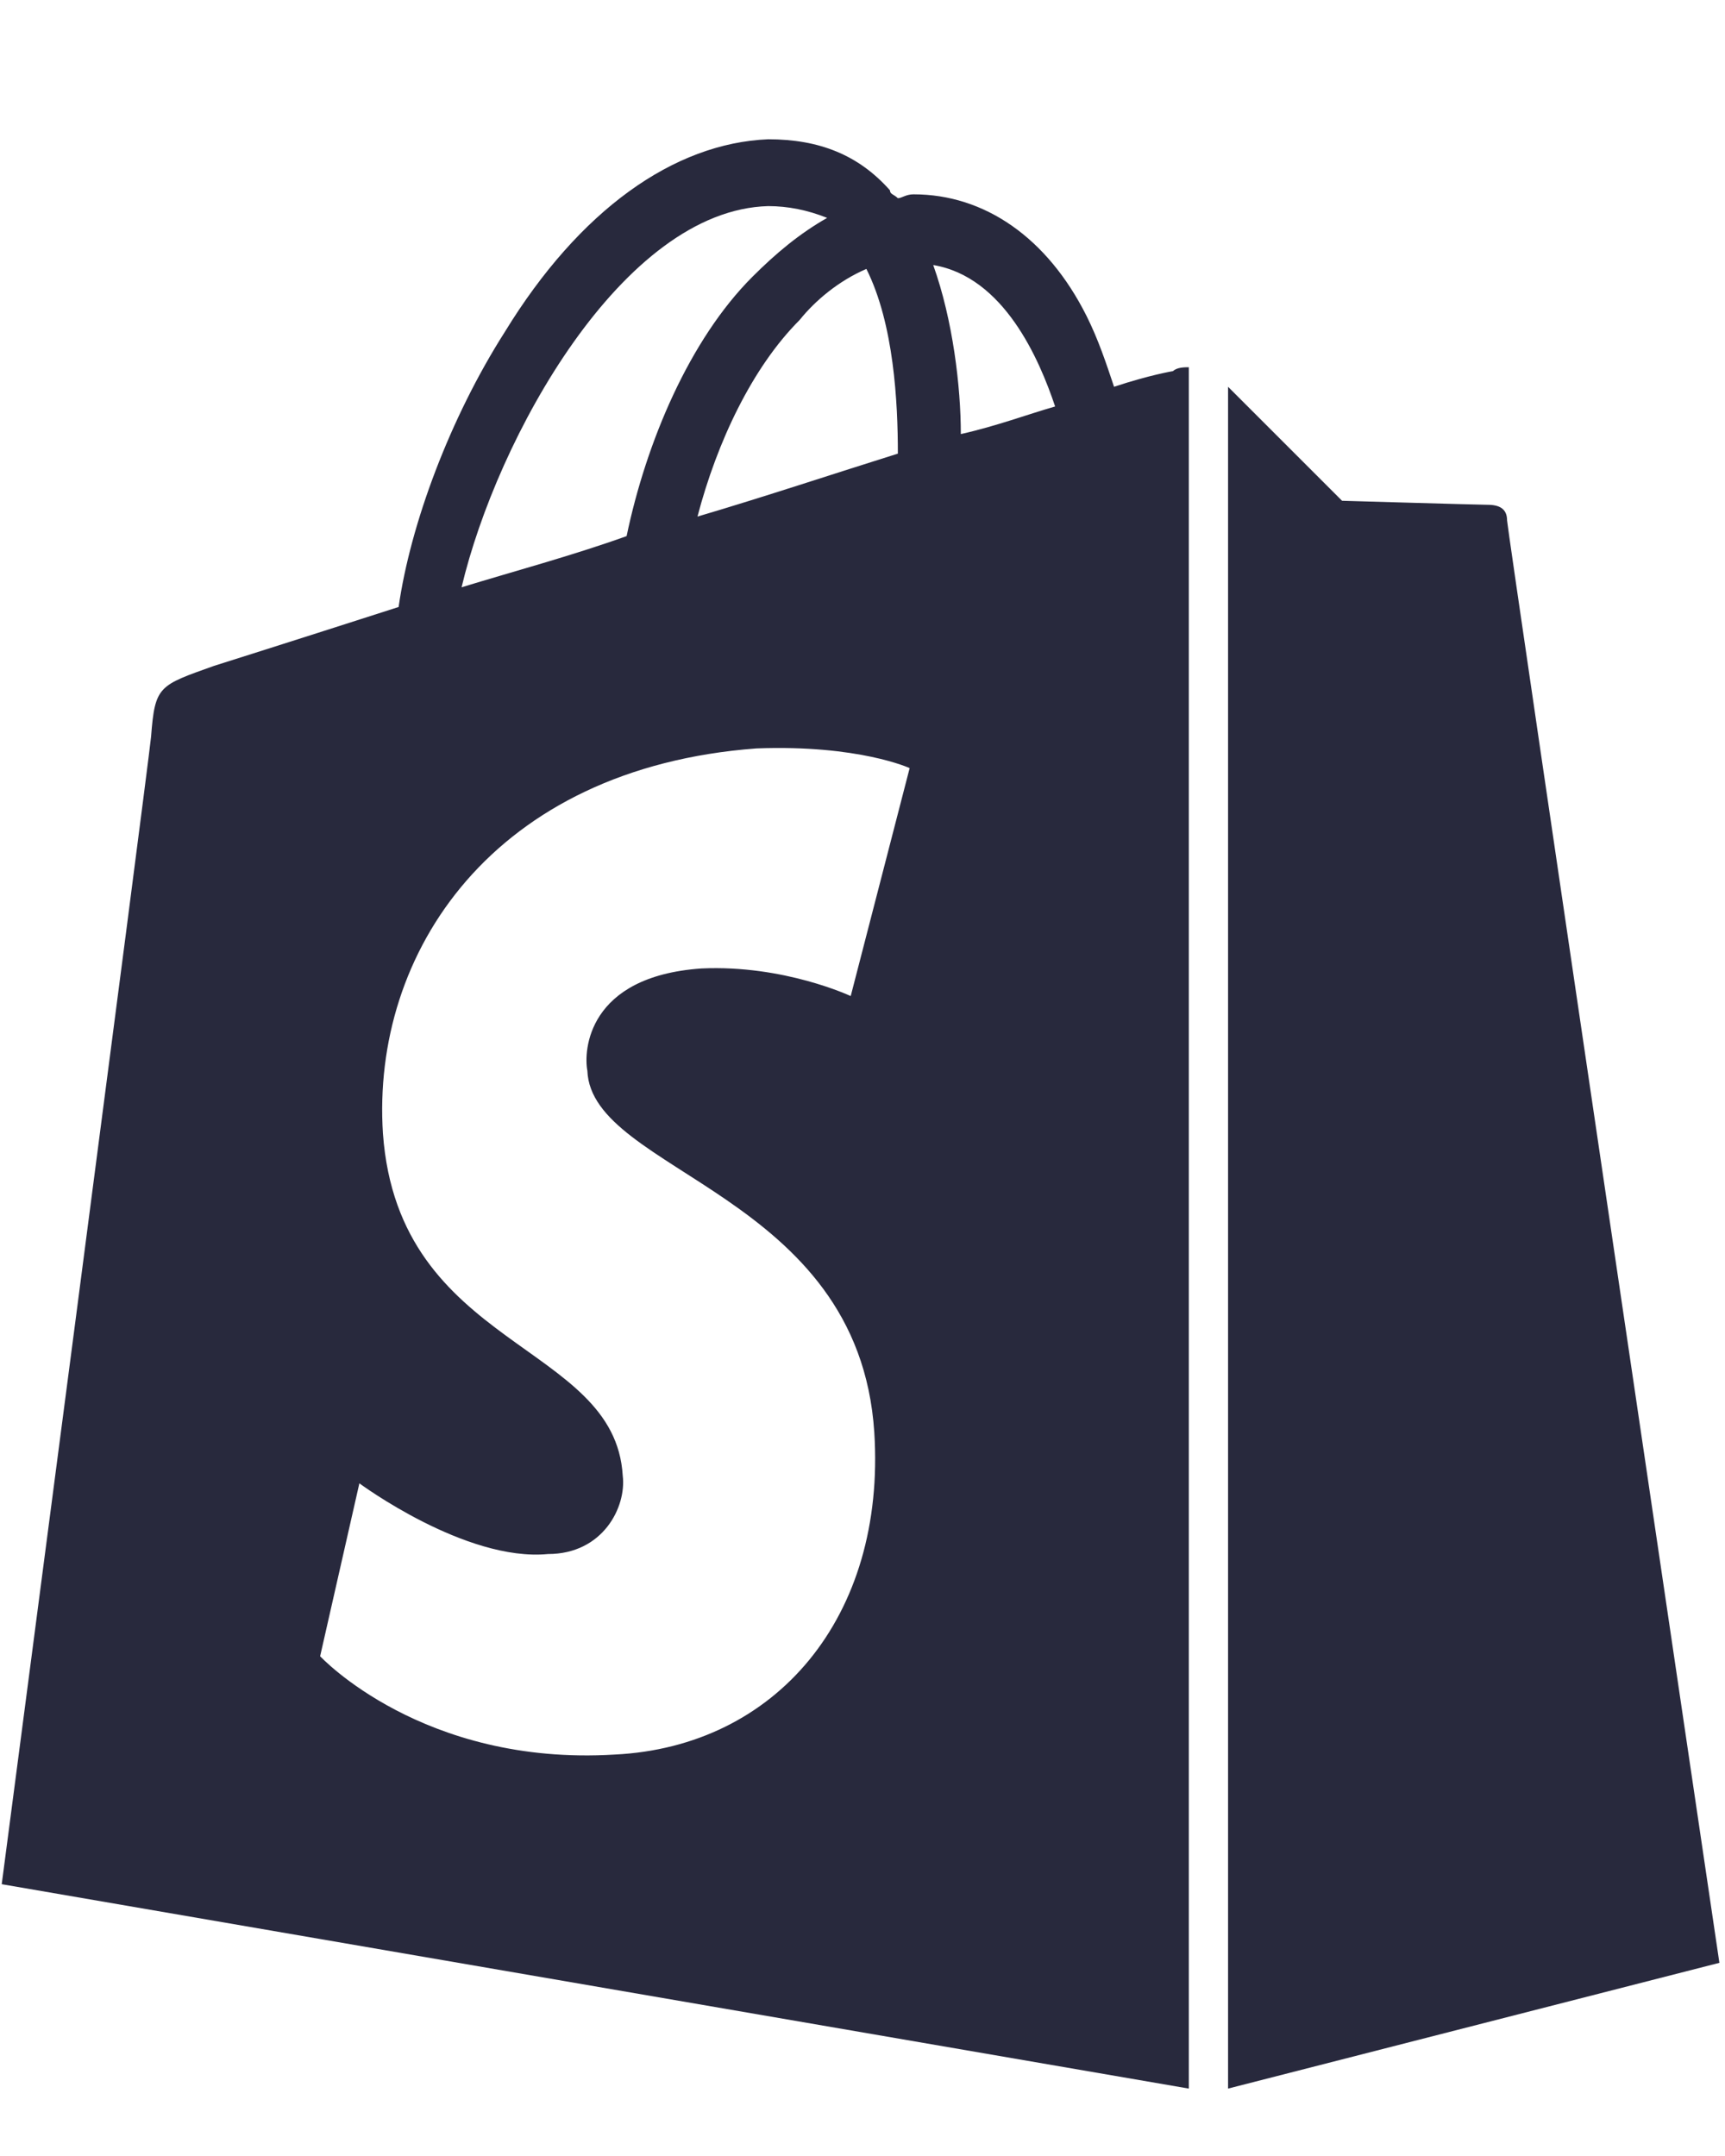 <svg width="12" height="15" viewBox="0 0 12 15" fill="none" xmlns="http://www.w3.org/2000/svg">
<path d="M10.484 3.621C10.484 3.539 10.43 3.512 10.348 3.512C10.293 3.512 9.336 3.484 9.336 3.484C9.336 3.484 8.762 2.91 8.543 2.691V14.531L11.961 13.656C11.961 13.656 10.484 3.676 10.484 3.621ZM7.75 2.691C7.695 2.527 7.641 2.363 7.559 2.199C7.285 1.652 6.848 1.352 6.355 1.352C6.301 1.352 6.273 1.379 6.246 1.379C6.219 1.352 6.191 1.352 6.191 1.324C5.973 1.078 5.699 0.969 5.344 0.969C4.688 0.996 4.031 1.461 3.512 2.309C3.129 2.91 2.855 3.648 2.773 4.223C2.008 4.469 1.488 4.633 1.488 4.633C1.105 4.77 1.078 4.77 1.051 5.125C1.023 5.398 0.012 13.109 0.012 13.109L8.27 14.531V2.555C8.242 2.555 8.188 2.555 8.16 2.582C8.16 2.582 7.996 2.609 7.75 2.691ZM6.246 3.156C5.809 3.293 5.316 3.457 4.852 3.594C4.988 3.074 5.234 2.555 5.562 2.227C5.672 2.09 5.836 1.953 6.027 1.871C6.219 2.254 6.246 2.801 6.246 3.156ZM5.344 1.434C5.48 1.434 5.617 1.461 5.754 1.516C5.562 1.625 5.398 1.762 5.234 1.926C4.797 2.363 4.496 3.074 4.359 3.73C3.977 3.867 3.566 3.977 3.211 4.086C3.457 3.047 4.332 1.461 5.344 1.434ZM4.086 7.449C4.113 8.16 5.973 8.297 6.082 9.965C6.164 11.25 5.398 12.152 4.277 12.207C2.938 12.289 2.227 11.523 2.227 11.523L2.5 10.32C2.5 10.32 3.238 10.867 3.812 10.812C4.195 10.812 4.359 10.484 4.332 10.266C4.277 9.336 2.773 9.391 2.664 7.887C2.582 6.629 3.43 5.344 5.262 5.207C5.973 5.18 6.328 5.344 6.328 5.344L5.918 6.93C5.918 6.93 5.453 6.711 4.879 6.738C4.086 6.793 4.059 7.312 4.086 7.449ZM6.684 3.02C6.684 2.691 6.629 2.227 6.492 1.844C6.984 1.926 7.23 2.5 7.34 2.828C7.148 2.883 6.93 2.965 6.684 3.02Z" fill="#28293D"/>
</svg>

